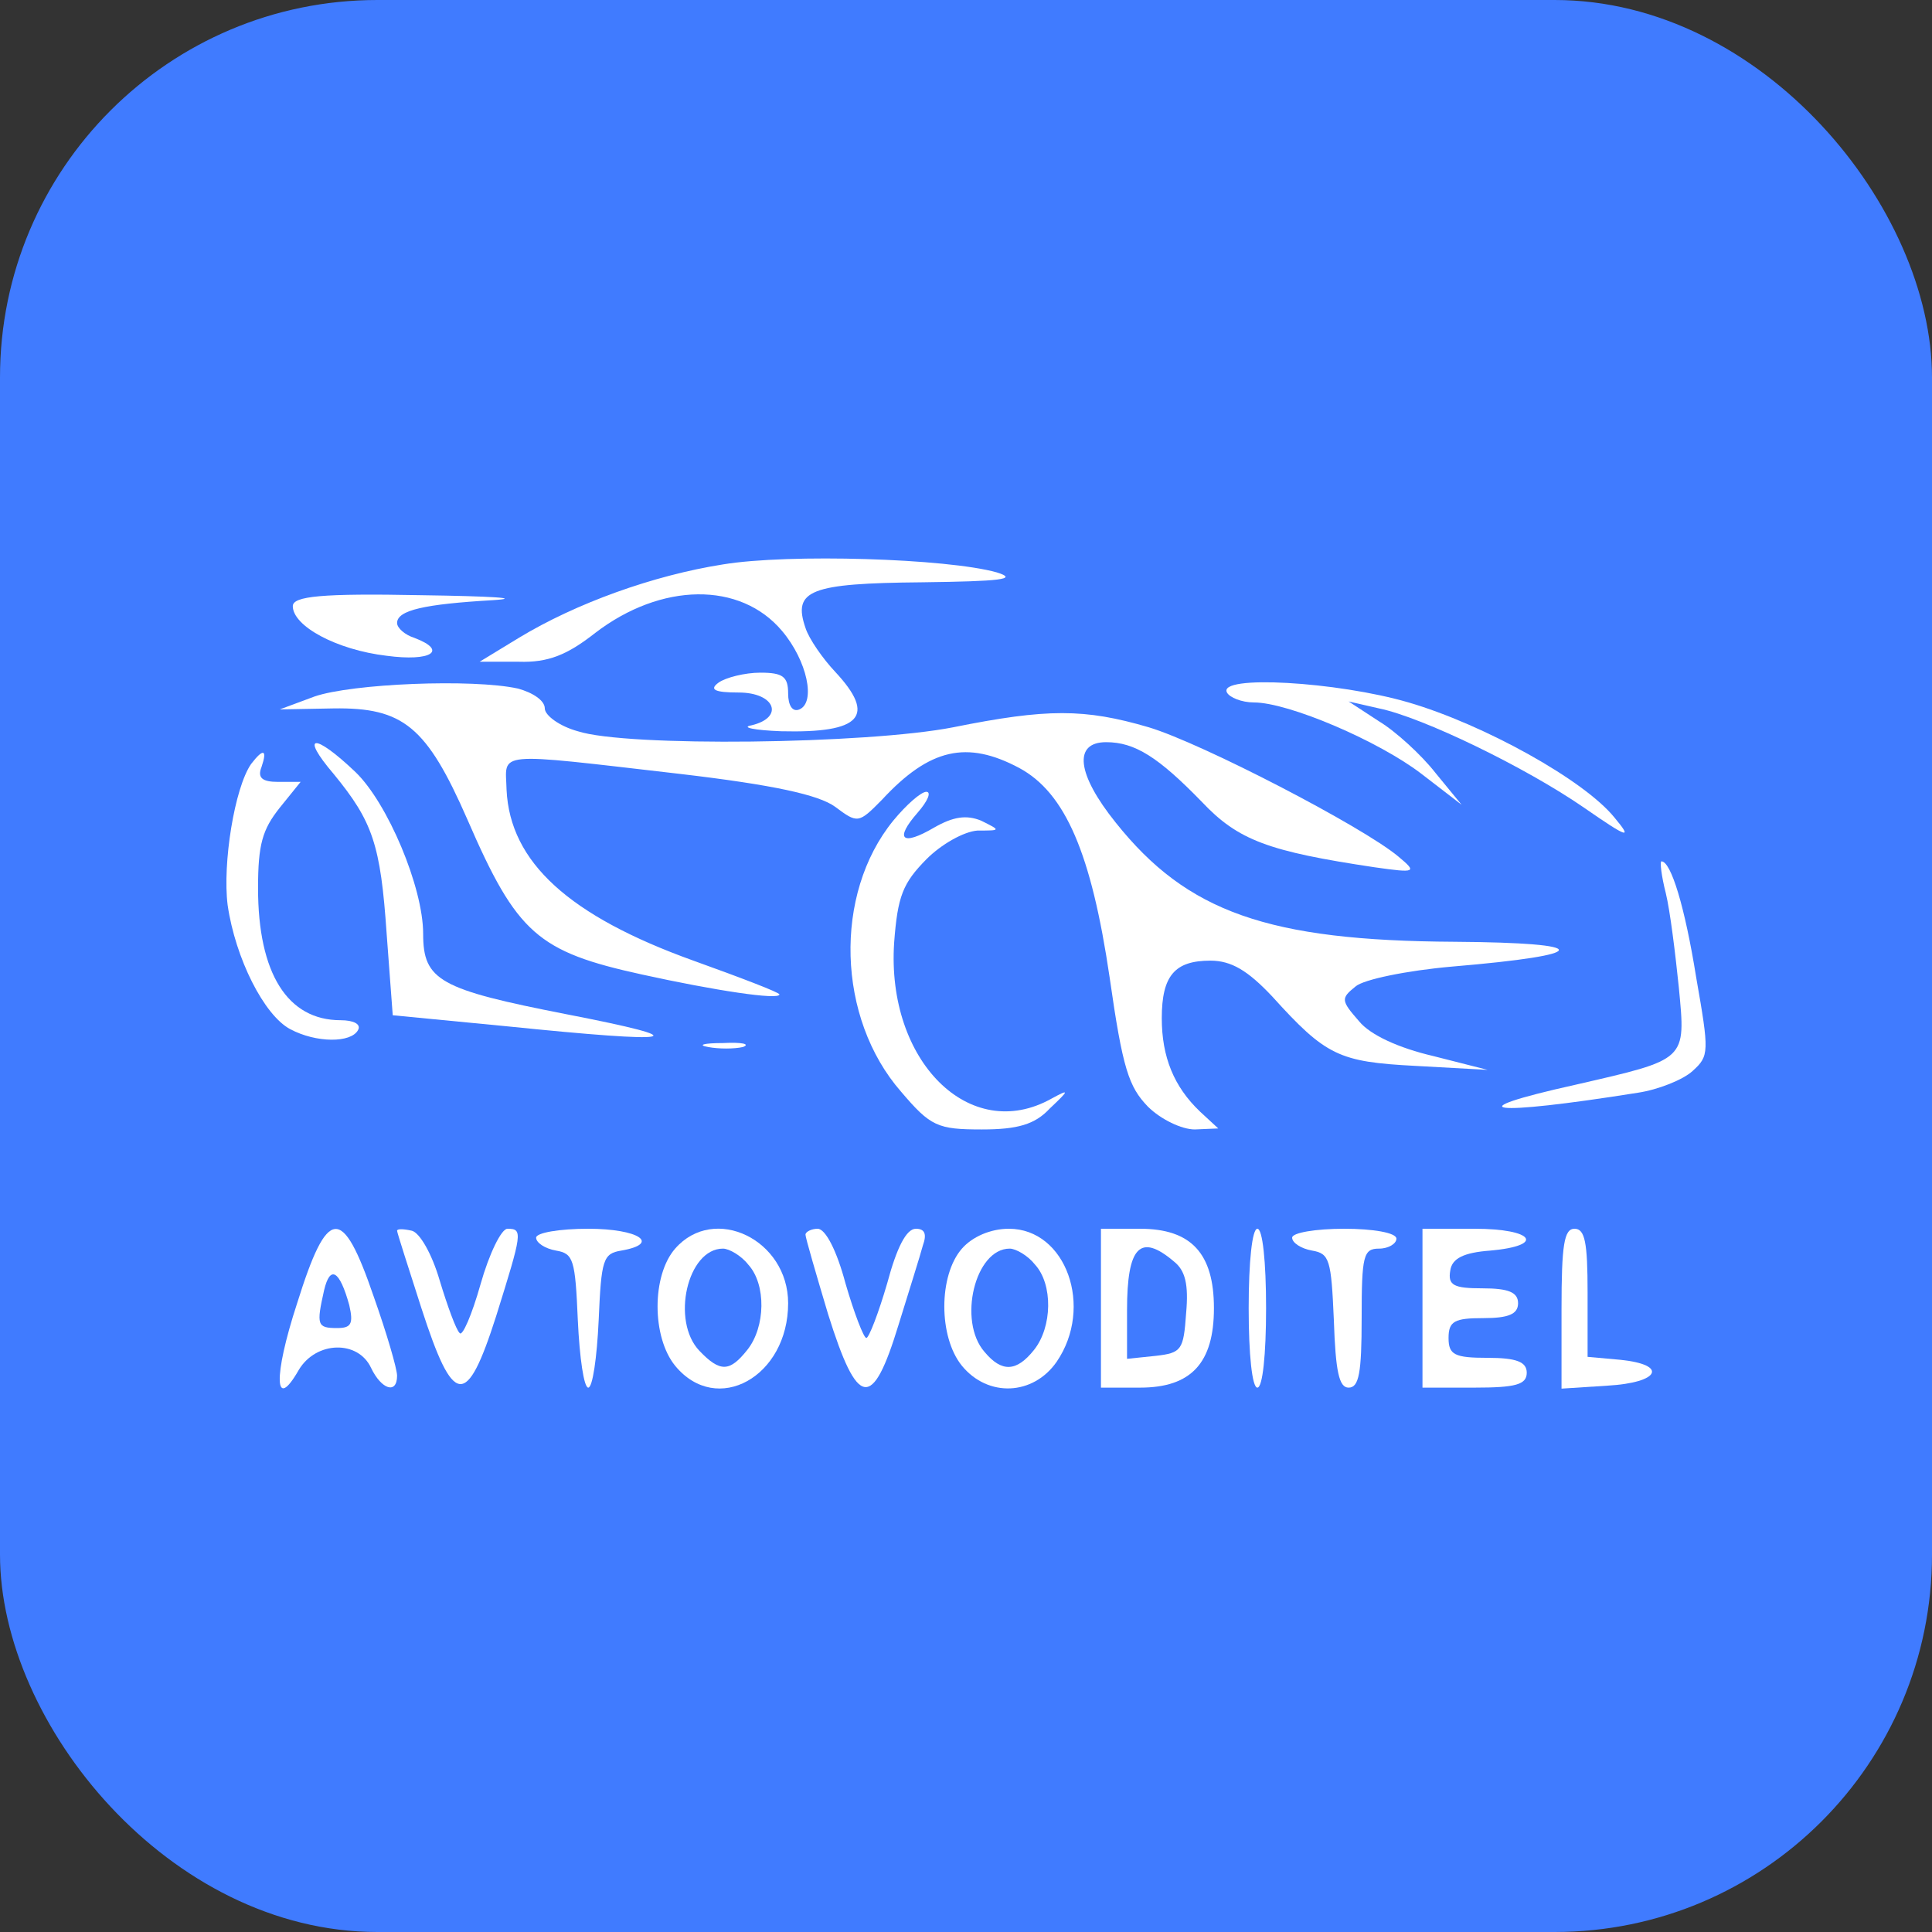 <svg width="128" height="128" viewBox="0 0 128 128" fill="none" xmlns="http://www.w3.org/2000/svg">
<rect x="0" y="0" width="128" height="128" fill="#333333" stroke="none"/>
<rect width="128" height="128" rx="25" fill="#407BFF"/>
<path d="M47.898 37.394C43.292 38.118 38.168 39.96 34.368 42.263L31.777 43.842H34.368C36.326 43.908 37.592 43.381 39.434 41.934C43.81 38.579 49.049 38.513 51.813 41.802C53.482 43.776 54.058 46.539 52.964 47C52.504 47.197 52.216 46.736 52.216 45.947C52.216 44.829 51.87 44.566 50.373 44.566C49.337 44.566 48.07 44.894 47.61 45.223C46.977 45.684 47.322 45.881 48.934 45.881C51.352 45.881 51.985 47.526 49.798 48.052C49.049 48.184 49.97 48.381 51.755 48.447C57.052 48.579 58.088 47.46 55.325 44.5C54.519 43.644 53.597 42.329 53.367 41.605C52.504 39.105 53.655 38.644 61.082 38.579C66.263 38.513 67.53 38.381 66.033 37.921C62.751 37 52.273 36.671 47.898 37.394Z" fill="white"/>
<path d="M19.399 40.158C19.399 41.473 22.278 43.052 25.617 43.447C28.553 43.842 29.705 43.118 27.46 42.263C26.826 42.066 26.308 41.605 26.308 41.276C26.308 40.421 28.151 40.026 32.641 39.763C34.714 39.631 32.584 39.5 27.92 39.434C21.299 39.302 19.399 39.5 19.399 40.158Z" fill="white"/>
<path d="M20.838 46.145L18.535 47L22.104 46.934C26.71 46.868 28.265 48.118 30.97 54.302C34.252 61.868 35.634 63.053 42.542 64.566C47.321 65.618 51.639 66.276 51.639 65.882C51.639 65.75 49.048 64.763 45.939 63.645C37.706 60.684 33.791 57.131 33.561 52.329C33.504 49.763 32.525 49.829 45.076 51.276C51.236 52 54.23 52.658 55.324 53.447C56.821 54.566 56.878 54.566 58.432 52.987C61.599 49.566 64.075 49.039 67.529 50.881C70.58 52.526 72.308 56.539 73.517 64.763C74.38 70.816 74.783 72 76.05 73.316C76.913 74.171 78.295 74.829 79.159 74.829L80.713 74.763L79.504 73.645C77.777 72 76.971 70.026 76.971 67.46C76.971 64.631 77.835 63.645 80.195 63.645C81.577 63.645 82.671 64.302 84.283 66.013C87.852 69.96 88.716 70.355 93.782 70.618L98.561 70.882L94.934 69.96C92.688 69.434 90.788 68.579 90.04 67.658C88.831 66.276 88.831 66.145 89.81 65.355C90.328 64.895 93.207 64.302 96.2 64.039C105.585 63.25 105.642 62.46 96.373 62.395C83.995 62.329 78.641 60.421 73.92 54.5C71.329 51.276 71.099 49.171 73.286 49.171C75.186 49.171 76.741 50.158 79.619 53.118C82.037 55.684 84.052 56.408 91.076 57.46C93.84 57.855 93.897 57.789 92.631 56.737C90.27 54.763 79.619 49.237 76.107 48.184C71.847 46.934 69.371 46.934 63.154 48.184C57.454 49.302 41.506 49.5 38.282 48.447C37.073 48.118 36.094 47.395 36.094 46.934C36.094 46.408 35.288 45.881 34.31 45.618C31.316 44.96 23.313 45.289 20.838 46.145Z" fill="white"/>
<path d="M81.289 45.881C81.462 46.21 82.268 46.539 83.074 46.539C85.377 46.539 91.364 49.105 94.185 51.276L96.834 53.316L95.106 51.21C94.185 50.026 92.458 48.447 91.364 47.789L89.349 46.473L91.364 46.934C94.243 47.526 101.037 50.816 104.951 53.513C107.888 55.552 108.176 55.618 106.967 54.171C104.951 51.671 98.273 47.986 93.322 46.539C88.601 45.158 80.656 44.697 81.289 45.881Z" fill="white"/>
<path d="M22.105 51.276C24.695 54.434 25.213 55.947 25.617 61.868L26.02 67.263L33.504 67.987C45.076 69.171 46.343 68.908 37.534 67.197C29.128 65.552 28.035 64.96 28.035 61.868C28.035 58.776 25.674 53.184 23.544 51.144C20.78 48.513 19.859 48.644 22.105 51.276Z" fill="white"/>
<path d="M16.635 50.618C15.541 52.197 14.736 57.197 15.081 59.96C15.599 63.513 17.499 67.263 19.226 68.184C20.953 69.105 23.256 69.105 23.717 68.25C23.947 67.855 23.429 67.592 22.565 67.592C19.053 67.592 17.096 64.5 17.096 58.842C17.096 55.947 17.384 54.96 18.535 53.513L19.917 51.802H18.42C17.384 51.802 17.038 51.539 17.326 50.816C17.729 49.631 17.441 49.566 16.635 50.618Z" fill="white"/>
<path d="M59.182 54.368C55.209 59.237 55.44 67.46 59.7 72.329C61.657 74.632 62.118 74.829 65.054 74.829C67.415 74.829 68.566 74.5 69.545 73.447C70.869 72.197 70.869 72.132 69.66 72.789C64.248 75.816 58.721 70.289 59.239 62.46C59.47 59.368 59.815 58.513 61.37 56.934C62.348 55.947 63.845 55.092 64.766 55.026C66.321 55.026 66.321 55.026 64.997 54.368C64.018 53.974 63.154 54.105 61.888 54.829C59.758 56.079 59.239 55.618 60.794 53.842C61.485 53.052 61.715 52.46 61.37 52.46C61.024 52.46 60.045 53.316 59.182 54.368Z" fill="white"/>
<path d="M110.363 59.171C110.651 60.355 110.997 63.184 111.227 65.421C111.688 70.289 111.803 70.158 104.376 71.868C96.373 73.645 98.618 73.974 108.521 72.395C109.845 72.197 111.515 71.539 112.148 70.947C113.242 69.96 113.242 69.697 112.378 64.763C111.63 60.092 110.709 57.066 110.075 57.066C109.96 57.066 110.075 58.052 110.363 59.171Z" fill="white"/>
<path d="M46.918 69.368C47.609 69.5 48.645 69.5 49.221 69.368C49.739 69.171 49.163 69.039 47.897 69.105C46.63 69.105 46.17 69.237 46.918 69.368Z" fill="white"/>
<path d="M19.686 86.342C18.074 91.276 18.189 93.579 19.801 90.75C20.953 88.842 23.716 88.776 24.58 90.618C25.271 92.066 26.307 92.395 26.307 91.145C26.307 90.684 25.616 88.316 24.753 85.882C22.68 79.829 21.701 79.895 19.686 86.342ZM23.141 86.474C23.428 87.724 23.256 87.987 22.334 87.987C21.01 87.987 20.953 87.79 21.471 85.487C21.874 83.776 22.507 84.171 23.141 86.474Z" fill="white"/>
<path d="M26.308 81.539C26.308 81.671 27.057 83.974 27.92 86.671C30.05 93.25 30.914 93.316 32.871 87.197C34.599 81.671 34.656 81.408 33.62 81.408C33.217 81.408 32.411 83.053 31.835 85.092C31.259 87.132 30.626 88.579 30.453 88.316C30.223 88.118 29.647 86.54 29.129 84.829C28.611 83.053 27.805 81.671 27.287 81.539C26.711 81.408 26.308 81.408 26.308 81.539Z" fill="white"/>
<path d="M35.519 82C35.519 82.329 36.095 82.724 36.843 82.855C37.995 83.053 38.11 83.447 38.282 87.46C38.398 89.96 38.685 91.934 38.973 91.934C39.261 91.934 39.549 89.96 39.664 87.46C39.837 83.447 39.952 83.053 41.161 82.855C43.809 82.395 42.313 81.408 38.973 81.408C37.074 81.408 35.519 81.671 35.519 82Z" fill="white"/>
<path d="M44.731 82.724C43.177 84.5 43.177 88.579 44.731 90.487C47.495 93.842 52.216 91.211 52.216 86.342C52.216 82.132 47.322 79.763 44.731 82.724ZM49.567 83.776C50.776 85.092 50.719 87.921 49.51 89.434C48.358 90.882 47.725 90.947 46.343 89.5C44.443 87.526 45.537 82.724 47.898 82.724C48.301 82.724 49.107 83.184 49.567 83.776Z" fill="white"/>
<path d="M53.366 81.802C53.366 82 54.057 84.368 54.863 87.066C56.821 93.316 57.799 93.447 59.526 87.789C60.217 85.553 60.966 83.184 61.139 82.526C61.426 81.737 61.254 81.408 60.678 81.408C60.045 81.408 59.411 82.658 58.778 85.026C58.202 87 57.569 88.645 57.396 88.645C57.224 88.645 56.59 87 56.015 85.026C55.439 82.855 54.69 81.408 54.172 81.408C53.769 81.408 53.366 81.605 53.366 81.802Z" fill="white"/>
<path d="M63.73 82.724C62.175 84.5 62.175 88.579 63.73 90.487C65.457 92.592 68.451 92.46 70.005 90.224C72.481 86.605 70.638 81.408 66.839 81.408C65.63 81.408 64.421 81.934 63.73 82.724ZM68.566 83.776C69.775 85.092 69.717 87.921 68.508 89.434C67.357 90.882 66.378 90.947 65.227 89.566C63.442 87.526 64.593 82.724 66.896 82.724C67.299 82.724 68.105 83.184 68.566 83.776Z" fill="white"/>
<path d="M72.941 86.671V91.934H75.532C78.929 91.934 80.426 90.29 80.426 86.671C80.426 83.053 78.929 81.408 75.532 81.408H72.941V86.671ZM77.778 83.579C78.526 84.171 78.756 85.092 78.584 87C78.411 89.434 78.296 89.632 76.569 89.829L74.669 90.026V86.803C74.669 82.592 75.532 81.671 77.778 83.579Z" fill="white"/>
<path d="M82.728 86.671C82.728 89.763 82.959 91.934 83.305 91.934C83.651 91.934 83.881 89.763 83.881 86.671C83.881 83.579 83.651 81.408 83.305 81.408C82.959 81.408 82.728 83.579 82.728 86.671Z" fill="white"/>
<path d="M85.607 82C85.607 82.329 86.183 82.724 86.932 82.855C88.083 83.053 88.198 83.447 88.371 87.46C88.486 90.882 88.716 91.934 89.35 91.934C90.04 91.934 90.213 90.947 90.213 87.329C90.213 83.184 90.328 82.724 91.365 82.724C91.998 82.724 92.516 82.395 92.516 82.066C92.516 81.671 90.962 81.408 89.062 81.408C87.162 81.408 85.607 81.671 85.607 82Z" fill="white"/>
<path d="M94.243 86.671V91.934H97.697C100.403 91.934 101.151 91.737 101.151 90.947C101.151 90.224 100.461 89.96 98.561 89.96C96.373 89.96 95.97 89.763 95.97 88.645C95.97 87.526 96.373 87.329 98.273 87.329C99.942 87.329 100.576 87.066 100.576 86.342C100.576 85.618 99.942 85.355 98.215 85.355C96.315 85.355 95.912 85.158 96.085 84.171C96.2 83.382 96.949 82.987 98.733 82.855C102.418 82.526 101.612 81.408 97.697 81.408H94.243V86.671Z" fill="white"/>
<path d="M103.455 86.737V92L106.506 91.803C109.96 91.605 110.536 90.421 107.37 90.092L105.182 89.895V85.618C105.182 82.329 105.009 81.408 104.318 81.408C103.627 81.408 103.455 82.46 103.455 86.737Z" fill="white"/>
</svg>
